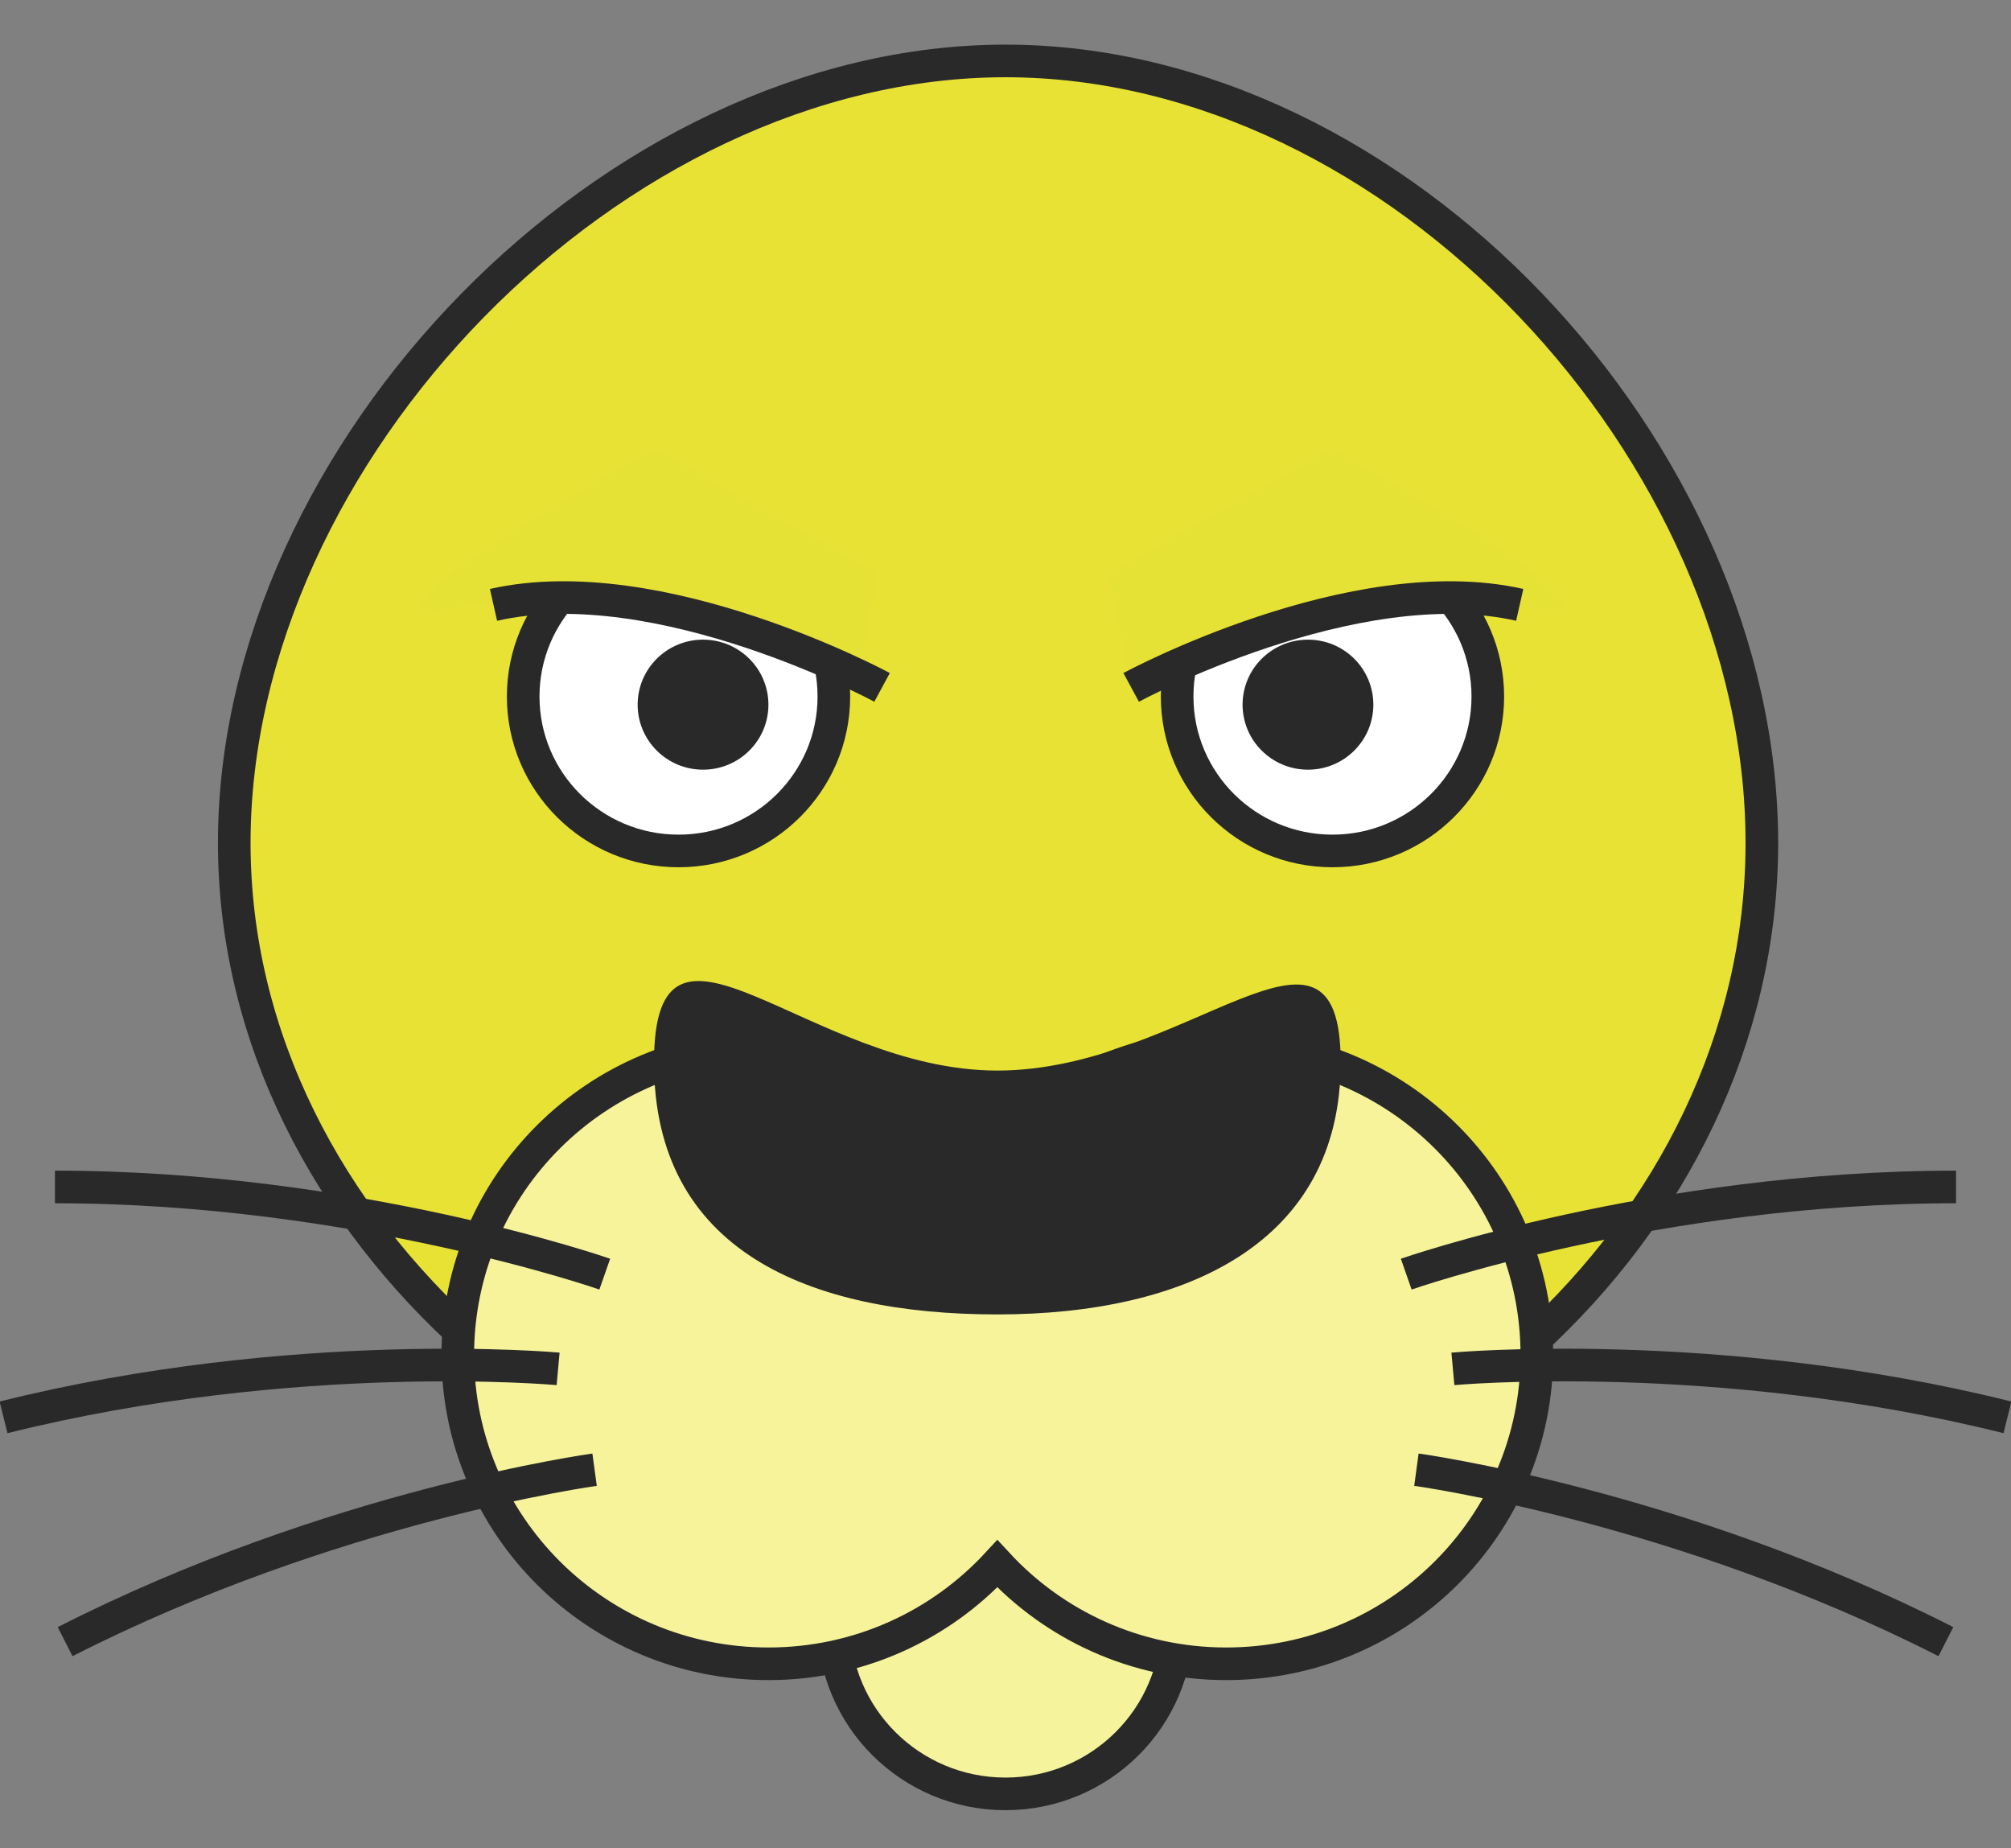 <?xml version="1.0" encoding="UTF-8" standalone="no"?>
<svg width="37px" height="34px" viewBox="0 0 37 34" version="1.1" xmlns="http://www.w3.org/2000/svg" xmlns:xlink="http://www.w3.org/1999/xlink">
    <rect x="0" y="0" width="37" height="34" fill="#808080" stroke="none"/>
    <!-- Generator: Sketch 3.7.2 (28276) - http://www.bohemiancoding.com/sketch -->
    <title>Group 2</title>
    <desc>Created with Sketch.</desc>
    <defs></defs>
    <g id="Page-1" stroke="none" stroke-width="1" fill="none" fill-rule="evenodd">
        <g id="Desktop" transform="translate(-116, -35)">
            <g id="Group-2" transform="translate(115, 36)">
                <path d="M19.5,27.514 C26.727,27.514 33.416,21.69 33.416,14.505 C33.416,7.32 26.727,0.121 19.5,0.121 C12.273,0.121 5.31,7.32 5.31,14.505 C5.31,21.69 12.273,27.514 19.5,27.514 Z" id="Oval-9" stroke="#292929" stroke-width="0.6" fill="#E7E234"></path>
                <ellipse id="Oval-4" stroke="#292929" stroke-width="0.6" fill="#F5F39B" cx="19.5" cy="28.86" rx="3.159" ry="3.14"></ellipse>
                <path d="M19.35,27.767 C18.305,28.898 16.805,29.607 15.138,29.607 C11.982,29.607 9.423,27.063 9.423,23.925 C9.423,20.787 11.982,18.243 15.138,18.243 C16.805,18.243 18.305,18.952 19.35,20.084 C20.394,18.952 21.894,18.243 23.561,18.243 C26.718,18.243 29.276,20.787 29.276,23.925 C29.276,27.063 26.718,29.607 23.561,29.607 C21.894,29.607 20.394,28.898 19.35,27.767 Z" id="Combined-Shape" stroke="#292929" stroke-width="0.6" fill="#F6F39B"></path>
                <path d="M19.35,23.18 C22.838,23.18 25.667,21.854 25.667,18.544 C25.667,15.235 22.838,18.694 19.35,18.694 C15.861,18.694 13.033,15.09 13.033,18.544 C13.033,21.998 15.861,23.18 19.35,23.18 Z" id="Oval-3" fill="#292929"></path>
                <g id="Group" transform="translate(26.87, 20.636)" stroke="#292929" stroke-width="0.6">
                    <path d="M0.003,1.803 C0.003,1.803 4.597,0.199 10.119,0.199" id="Path-1"></path>
                    <path d="M0.905,4.793 C0.905,4.793 5.5,3.19 11.021,3.19" id="Path-1-Copy" transform="translate(5.963, 3.992) rotate(14) translate(-5.963, -3.992) "></path>
                    <path d="M0.003,7.784 C0.003,7.784 4.597,6.18 10.119,6.18" id="Path-1-Copy-2" transform="translate(5.061, 6.982) rotate(27) translate(-5.061, -6.982) "></path>
                </g>
                <g id="Group-Copy" transform="translate(6.13, 25.636) scale(-1, 1) translate(-6.13, -25.636) translate(0.13, 20.636)" stroke="#292929" stroke-width="0.6">
                    <path d="M0.003,1.803 C0.003,1.803 4.597,0.199 10.119,0.199" id="Path-1"></path>
                    <path d="M0.905,4.793 C0.905,4.793 5.5,3.19 11.021,3.19" id="Path-1-Copy" transform="translate(5.963, 3.992) rotate(14) translate(-5.963, -3.992) "></path>
                    <path d="M0.003,7.784 C0.003,7.784 4.597,6.18 10.119,6.18" id="Path-1-Copy-2" transform="translate(5.061, 6.982) rotate(27) translate(-5.061, -6.982) "></path>
                </g>
                <ellipse id="Oval-5" stroke="#292929" stroke-width="0.6" fill="#FFFFFF" cx="13.484" cy="11.813" rx="2.858" ry="2.841"></ellipse>
                <ellipse id="Oval-5-Copy" stroke="#292929" stroke-width="0.6" fill="#FFFFFF" cx="25.516" cy="11.813" rx="2.858" ry="2.841"></ellipse>
                <path d="M21.812,11.645 C21.812,11.645 25.899,9.435 28.961,10.127 C32.022,10.819 25.505,7.259 25.505,7.259 L21.406,9.546 L21.812,11.645 Z" id="Path-7-Copy-2" fill="#E6E135"></path>
                <path d="M9.177,11.645 C9.177,11.645 13.265,9.435 16.326,10.127 C19.388,10.819 12.871,7.259 12.871,7.259 L8.771,9.546 L9.177,11.645 Z" id="Path-7-Copy-3" fill="#E6E135" transform="translate(12.958, 9.452) scale(-1, 1) translate(-12.958, -9.452) "></path>
                <path d="M21.812,11.645 C21.812,11.645 25.899,9.435 28.961,10.127" id="Path-7" stroke="#292929" stroke-width="0.6"></path>
                <path d="M17.229,11.645 C17.229,11.645 13.141,9.435 10.08,10.127" id="Path-7-Copy" stroke="#292929" stroke-width="0.6"></path>
                <ellipse id="Oval-7" fill="#292929" cx="13.935" cy="11.963" rx="1.203" ry="1.196"></ellipse>
                <ellipse id="Oval-7-Copy" fill="#292929" cx="25.065" cy="11.963" rx="1.203" ry="1.196"></ellipse>
            </g>
        </g>
    </g>
</svg>
